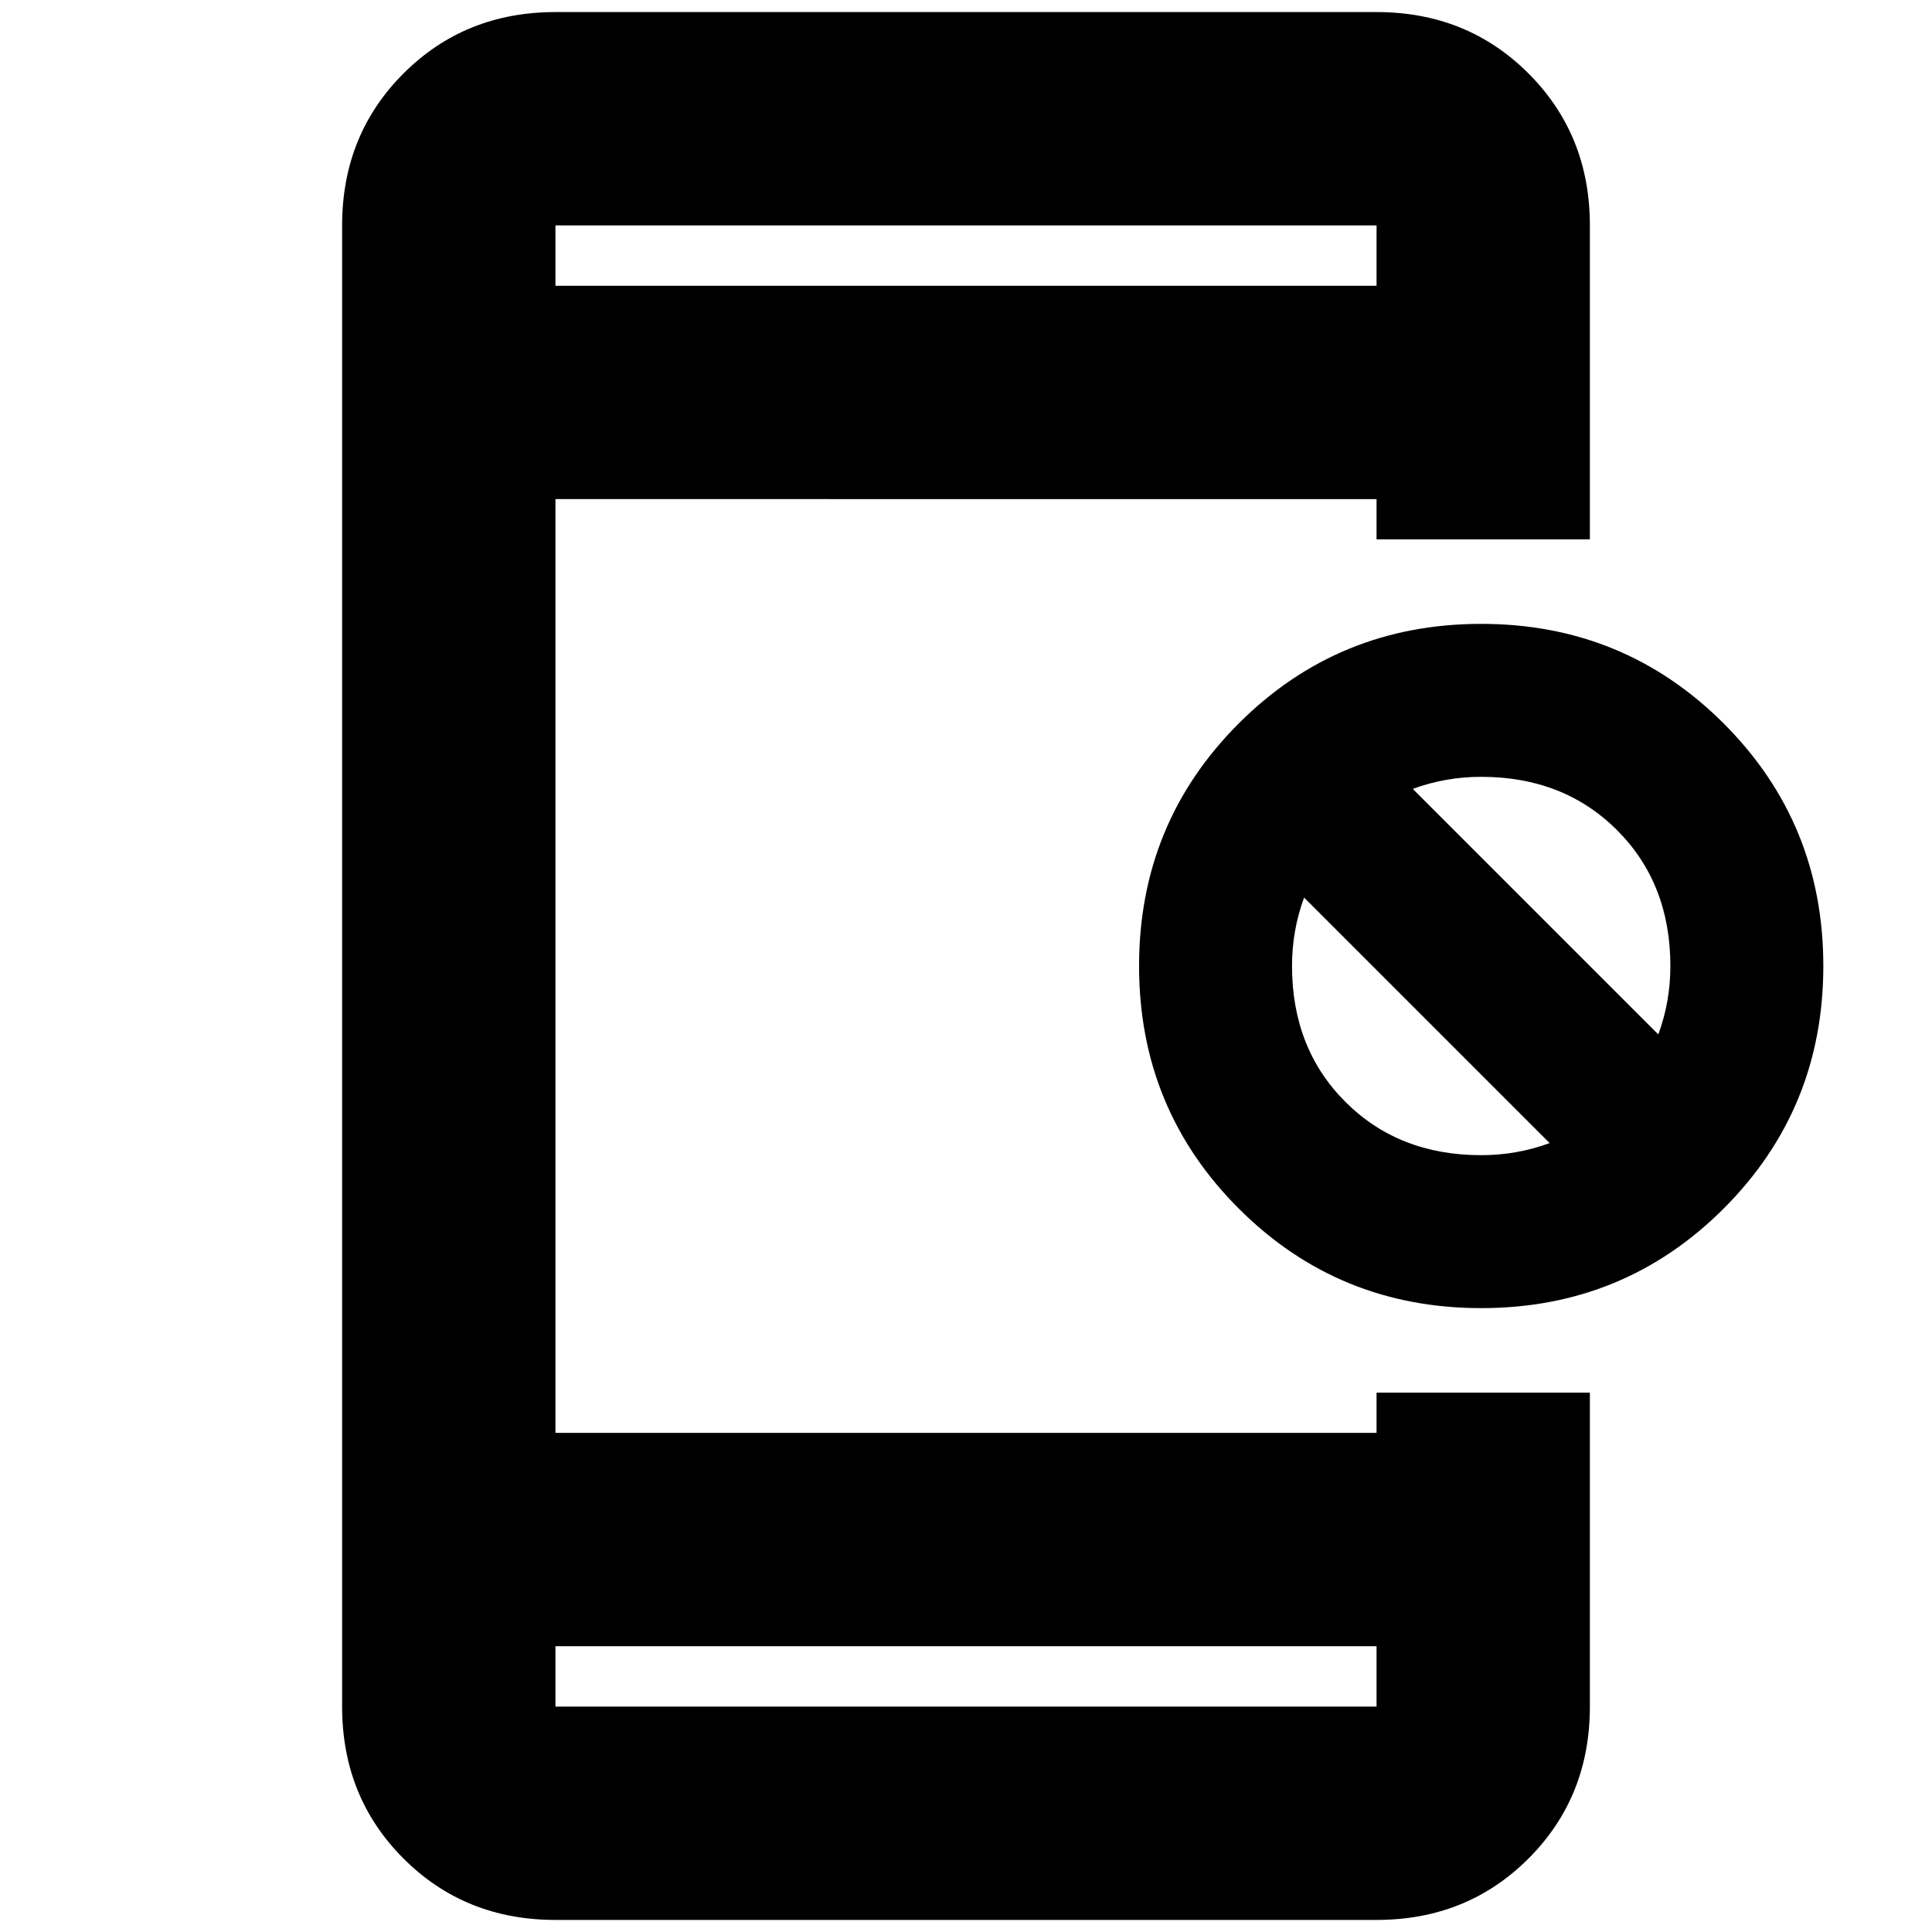<svg xmlns="http://www.w3.org/2000/svg" height="24" viewBox="0 -960 960 960" width="24"><path d="M276-6q-45 0-75.5-30.5T170-112v-736q0-45 30.5-75.5T276-954h408q45 0 75.5 30.5T790-848v156H684v-20H276v464h408v-20h106v156q0 45-30.5 75.5T684-6H276Zm0-106h408v-30H276v30Zm460-198q-71 0-120.5-49.5T566-480q0-71 49.5-120.5T736-650q71 0 120.5 49.5T906-480q0 71-49.5 120.5T736-310Zm0-76q8.87 0 17.37-1.5 8.5-1.5 16.63-4.5L648-514q-3 8.13-4.5 16.63-1.5 8.5-1.5 17.37 0 41 26.5 67.5T736-386Zm88-60q3-8.13 4.5-16.63 1.5-8.5 1.5-17.37 0-41-26.5-67.5T736-574q-8.87 0-17.37 1.5-8.5 1.5-16.63 4.5l122 122ZM276-818h408v-30H276v30Zm0 0v-30 30Zm0 706v-30 30Z"/></svg>